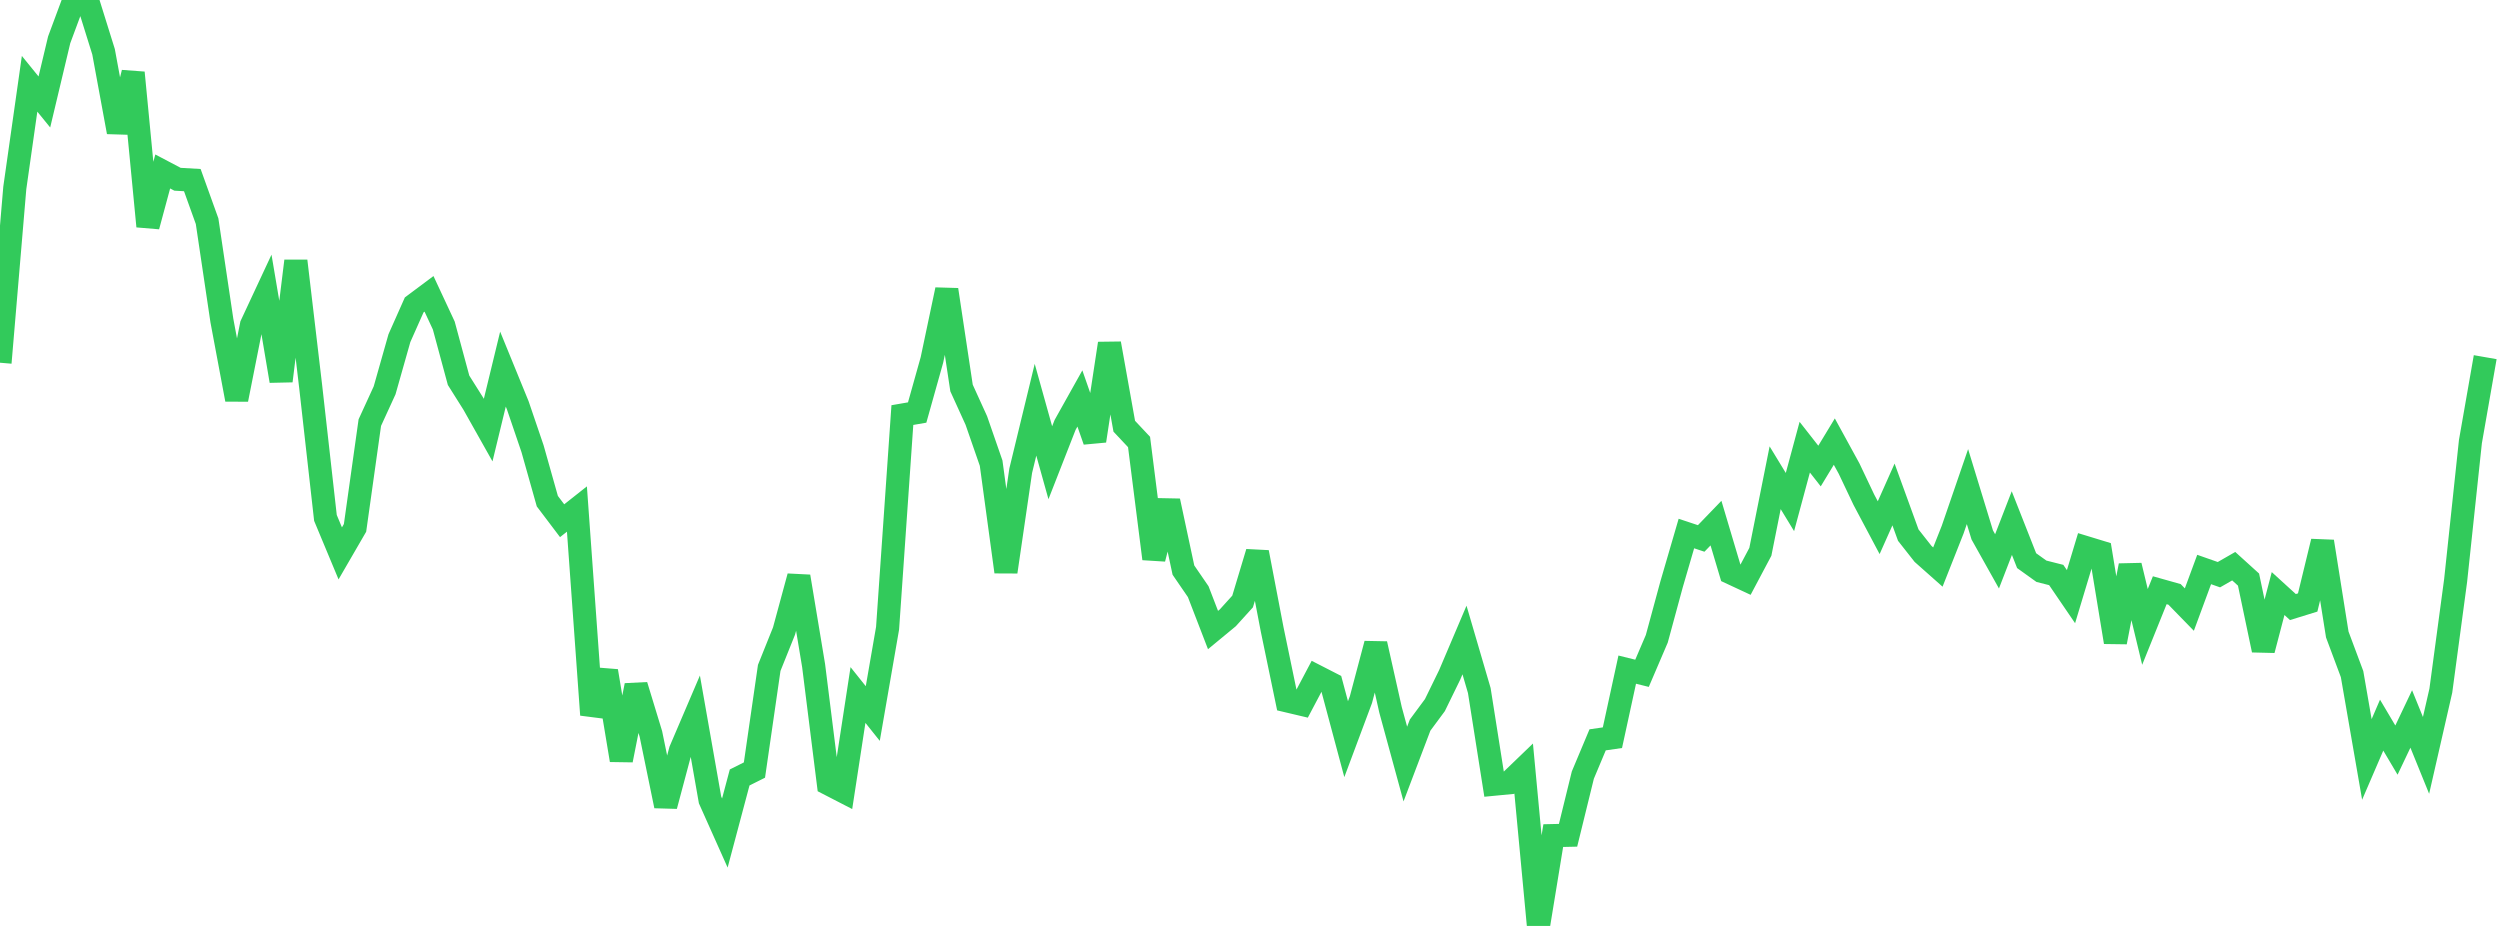 <?xml version="1.0" standalone="no"?>
<!DOCTYPE svg PUBLIC "-//W3C//DTD SVG 1.1//EN" "http://www.w3.org/Graphics/SVG/1.1/DTD/svg11.dtd">

<svg width="135" height="50" viewBox="0 0 135 50" preserveAspectRatio="none" 
  xmlns="http://www.w3.org/2000/svg"
  xmlns:xlink="http://www.w3.org/1999/xlink">


<polyline points="0.0, 19.587 0.799, 10.147 1.598, 4.525 2.396, 5.506 3.195, 2.151 3.994, 0.0 4.793, 0.234 5.592, 2.795 6.391, 7.13 7.189, 3.925 7.988, 12.22 8.787, 9.259 9.586, 9.68 10.385, 9.726 11.183, 11.945 11.982, 17.312 12.781, 21.573 13.58, 17.547 14.379, 15.835 15.178, 20.571 15.976, 14.093 16.775, 20.864 17.574, 27.967 18.373, 29.883 19.172, 28.505 19.97, 22.821 20.769, 21.079 21.568, 18.261 22.367, 16.464 23.166, 15.867 23.964, 17.578 24.763, 20.536 25.562, 21.805 26.361, 23.225 27.16, 19.932 27.959, 21.886 28.757, 24.23 29.556, 27.063 30.355, 28.119 31.154, 27.487 31.953, 38.601 32.751, 36.237 33.55, 41.047 34.349, 37.012 35.148, 39.633 35.947, 43.52 36.746, 40.523 37.544, 38.656 38.343, 43.196 39.142, 44.983 39.941, 41.983 40.74, 41.583 41.538, 36.066 42.337, 34.076 43.136, 31.13 43.935, 35.941 44.734, 42.323 45.533, 42.735 46.331, 37.53 47.13, 38.531 47.929, 33.924 48.728, 22.414 49.527, 22.276 50.325, 19.433 51.124, 15.646 51.923, 20.952 52.722, 22.707 53.521, 25.009 54.32, 30.88 55.118, 25.42 55.917, 22.125 56.716, 24.988 57.515, 22.946 58.314, 21.517 59.112, 23.805 59.911, 18.55 60.71, 23.016 61.509, 23.867 62.308, 30.172 63.107, 27.051 63.905, 30.785 64.704, 31.95 65.503, 34.022 66.302, 33.362 67.101, 32.48 67.899, 29.825 68.698, 33.996 69.497, 37.844 70.296, 38.033 71.095, 36.521 71.893, 36.93 72.692, 39.916 73.491, 37.778 74.29, 34.767 75.089, 38.332 75.888, 41.259 76.686, 39.156 77.485, 38.076 78.284, 36.439 79.083, 34.56 79.882, 37.29 80.68, 42.346 81.479, 42.269 82.278, 41.5 83.077, 50.0 83.876, 45.123 84.675, 45.105 85.473, 41.855 86.272, 39.951 87.071, 39.836 87.87, 36.16 88.669, 36.358 89.467, 34.494 90.266, 31.551 91.065, 28.811 91.864, 29.076 92.663, 28.248 93.462, 30.932 94.26, 31.304 95.059, 29.798 95.858, 25.798 96.657, 27.111 97.456, 24.147 98.254, 25.166 99.053, 23.847 99.852, 25.307 100.651, 26.99 101.45, 28.495 102.249, 26.701 103.047, 28.897 103.846, 29.912 104.645, 30.621 105.444, 28.6 106.243, 26.276 107.041, 28.886 107.84, 30.313 108.639, 28.247 109.438, 30.275 110.237, 30.848 111.036, 31.05 111.834, 32.22 112.633, 29.57 113.432, 29.814 114.231, 34.675 115.03, 30.54 115.828, 33.854 116.627, 31.872 117.426, 32.097 118.225, 32.917 119.024, 30.753 119.822, 31.033 120.621, 30.574 121.42, 31.298 122.219, 35.104 123.018, 32.052 123.817, 32.781 124.615, 32.534 125.414, 29.242 126.213, 34.264 127.012, 36.403 127.811, 41.01 128.609, 39.157 129.408, 40.506 130.207, 38.824 131.006, 40.791 131.805, 37.295 132.604, 31.346 133.402, 23.85 134.201, 19.287" fill="none" stroke="#32ca5b" stroke-width="1.25"/>

</svg>